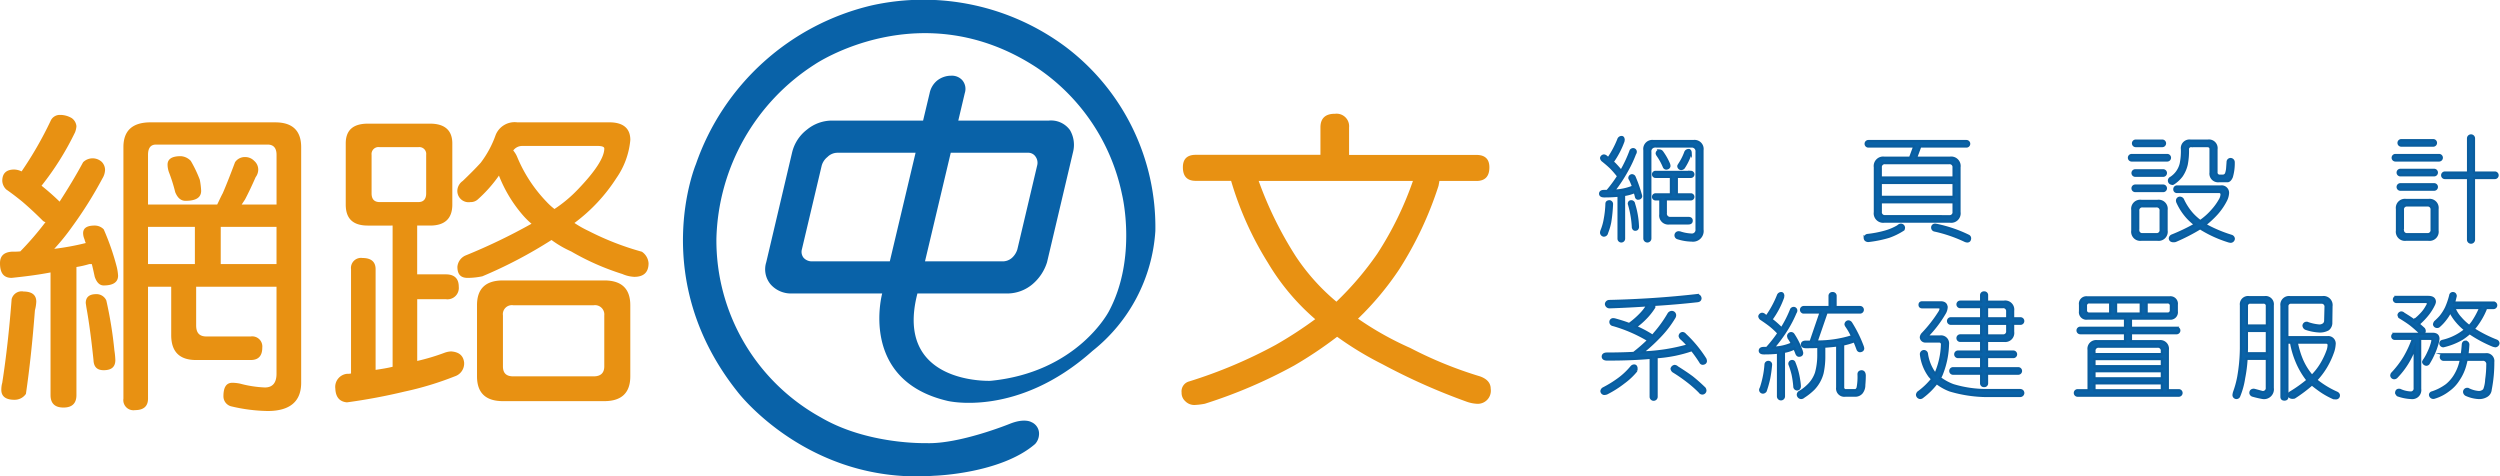 <svg xmlns="http://www.w3.org/2000/svg" xmlns:xlink="http://www.w3.org/1999/xlink" width="330" height="62.878" viewBox="0 0 330 62.878">
  <defs>
    <clipPath id="clip-path">
      <rect id="Rectangle_1339" data-name="Rectangle 1339" width="330" height="62.878" fill="none"/>
    </clipPath>
  </defs>
  <g id="Group_392" data-name="Group 392" clip-path="url(#clip-path)">
    <path id="Path_1357" data-name="Path 1357" d="M19.536,25.751h6.189v4.91H19.536ZM8.033,10.985a1.312,1.312,0,0,0-1.361.8A48.9,48.9,0,0,1,2.85,18.432a2.409,2.409,0,0,0-.959-.247C.832,18.184.3,18.69.3,19.69a1.674,1.674,0,0,0,.532,1.134c.789.548,1.493,1.1,2.11,1.6.7.6,1.625,1.43,2.722,2.53a.624.624,0,0,0,.345.169A40.475,40.475,0,0,1,2.68,28.991a10.55,10.55,0,0,1-1.144.04C.484,29.113,0,29.623,0,30.548c0,1.3.484,1.94,1.536,1.94,1.672-.175,3.378-.379,5.135-.718V47.962c0,1.09.572,1.643,1.709,1.643s1.71-.553,1.71-1.643V31.054a12.994,12.994,0,0,0,1.712-.392h.316c.138.521.26,1.108.388,1.688.264.767.663,1.137,1.181,1.137,1.232,0,1.9-.42,1.9-1.295a6.462,6.462,0,0,0-.18-1.172,32.476,32.476,0,0,0-1.716-4.939,1.657,1.657,0,0,0-1.181-.5c-1.053,0-1.538.343-1.538,1.015a2.029,2.029,0,0,0,.18.792,2.567,2.567,0,0,0,.17.5,34.058,34.058,0,0,1-4.163.768A28.478,28.478,0,0,0,9.475,25.8a53.346,53.346,0,0,0,4.045-6.441,2.267,2.267,0,0,0,.348-1.172,1.54,1.54,0,0,0-.437-1.011,1.787,1.787,0,0,0-2.462.048c-.967,1.8-2.02,3.523-3.1,5.2a31.46,31.46,0,0,0-2.386-2.1,37.665,37.665,0,0,0,4.433-7.071,2.879,2.879,0,0,0,.174-.785,1.48,1.48,0,0,0-.616-1.067,3,3,0,0,0-1.442-.423m-4.958,23.3A1.37,1.37,0,0,0,1.536,35.3c-.3,3.9-.7,7.567-1.237,11.025a3.4,3.4,0,0,0-.124.948c0,.841.565,1.306,1.716,1.306A1.8,1.8,0,0,0,3.422,47.8c.486-3.325.876-7,1.188-11.037a5.309,5.309,0,0,0,.18-1.127c0-.9-.576-1.348-1.716-1.348m9.613.348c-.927,0-1.368.42-1.368,1.173l.084.576c.356,1.949.658,4.254.938,6.945.037.92.478,1.344,1.347,1.344,1.017,0,1.538-.424,1.538-1.344a10.594,10.594,0,0,0-.126-1.268,53.694,53.694,0,0,0-1.064-6.589,1.41,1.41,0,0,0-1.35-.837m7.2-22.68c-2.421,0-3.595,1.108-3.595,3.274v33.2a1.335,1.335,0,0,0,1.534,1.514c1.134,0,1.713-.511,1.713-1.514V33.654H22.6v6.393q0,3.287,3.294,3.284h7.2c1,0,1.527-.532,1.527-1.636a1.337,1.337,0,0,0-1.527-1.473H27.257c-.928,0-1.365-.459-1.365-1.474V33.654H36.5v11.5c0,1.177-.514,1.8-1.527,1.8a14.813,14.813,0,0,1-3.283-.507,5.489,5.489,0,0,0-1.013-.113c-.793,0-1.184.565-1.184,1.789a1.366,1.366,0,0,0,.995,1.314,22.2,22.2,0,0,0,4.834.624c2.941,0,4.433-1.248,4.433-3.728v-31.1c0-2.166-1.137-3.274-3.419-3.274Zm9.252,13.8H36.5v4.91H29.136Zm-9.6-2.946V16.249c0-.89.348-1.357,1.049-1.357h14.74c.789,0,1.177.467,1.177,1.357v6.557H31.9c.135-.2.275-.409.445-.673.484-.92.957-1.931,1.4-2.941a1.672,1.672,0,0,0,.343-1.007,1.512,1.512,0,0,0-.529-1.137,1.629,1.629,0,0,0-1.178-.507,1.552,1.552,0,0,0-1.357.681C30.49,18.649,29.968,20,29.411,21.3c-.275.5-.492,1.011-.742,1.506Zm4.3-6.387c-1.138,0-1.72.373-1.72,1.12a3.148,3.148,0,0,0,.175.981,21.188,21.188,0,0,1,.837,2.651c.307.752.745,1.14,1.357,1.14,1.371,0,2.065-.42,2.065-1.321a9.353,9.353,0,0,0-.18-1.462,16.553,16.553,0,0,0-1.185-2.481,1.949,1.949,0,0,0-1.35-.629" transform="translate(0 4.192)" fill="#e89112"/>
    <path id="Path_1358" data-name="Path 1358" d="M43.019,22.213H37.882c-.7,0-1.058-.384-1.058-1.149V15.982a.92.92,0,0,1,1.058-1.02h5.137a.908.908,0,0,1,1.011,1.02v5.081c0,.765-.362,1.149-1.011,1.149M36.341,11.862c-1.981,0-2.929.883-2.929,2.61v8.066c0,1.865.948,2.777,2.929,2.777H39.6V43.952c-.663.17-1.412.285-2.245.412V31.073c0-.956-.568-1.476-1.72-1.476a1.327,1.327,0,0,0-1.524,1.476V44.84a2.164,2.164,0,0,1-.537.044,1.736,1.736,0,0,0-1.534,1.967c.048,1.136.586,1.716,1.534,1.8a77.032,77.032,0,0,0,7.6-1.423,41.727,41.727,0,0,0,6.63-2.01,1.785,1.785,0,0,0,1.237-1.811c-.1-.924-.667-1.405-1.723-1.48a2.9,2.9,0,0,0-.87.18,27.97,27.97,0,0,1-3.6,1.078v-8.15h3.772a1.5,1.5,0,0,0,1.712-1.648c0-1.083-.579-1.632-1.712-1.632H42.842V25.315h1.7c1.938,0,2.939-.912,2.939-2.777V14.472c0-1.727-1-2.61-2.939-2.61Zm31.865-.174H56.049A2.7,2.7,0,0,0,53.2,13.364a13.452,13.452,0,0,1-1.974,3.664c-.666.732-1.455,1.52-2.372,2.4a1.652,1.652,0,0,0-.7,1.134,1.49,1.49,0,0,0,1.712,1.655,1.4,1.4,0,0,0,.971-.347,18.064,18.064,0,0,0,2.8-3.153A17.945,17.945,0,0,0,56.929,24.1a10.8,10.8,0,0,0,1.006.974,77.413,77.413,0,0,1-8.734,4.2,1.8,1.8,0,0,0-1.049,1.481c0,1,.435,1.467,1.357,1.467a9.672,9.672,0,0,0,1.933-.209,60.506,60.506,0,0,0,9.134-4.794,13.8,13.8,0,0,0,2.586,1.506,33.344,33.344,0,0,0,6.76,2.983,4.438,4.438,0,0,0,1.576.376c1.227,0,1.887-.579,1.887-1.8a1.992,1.992,0,0,0-.884-1.516,36.9,36.9,0,0,1-7.012-2.731A14.076,14.076,0,0,1,63.6,24.972a22.484,22.484,0,0,0,5.536-5.92,10.409,10.409,0,0,0,1.842-5.04c0-1.514-.924-2.324-2.769-2.324M55.522,15.406a1.457,1.457,0,0,1,1.223-.6h9.922c.568,0,.875.116.875.336,0,1.181-1.17,2.994-3.5,5.416a17.7,17.7,0,0,1-3.077,2.57,8.493,8.493,0,0,1-1.06-.968,19.031,19.031,0,0,1-3.855-5.887,3.2,3.2,0,0,0-.526-.866M54.163,32.558q-3.428,0-3.422,3.274v9.386c0,2.176,1.137,3.272,3.422,3.272H67.542c2.284,0,3.432-1.1,3.432-3.272V35.832c0-2.182-1.148-3.274-3.432-3.274ZM66.14,45.219H55.522c-.926,0-1.359-.434-1.359-1.319V37.18a1.192,1.192,0,0,1,1.359-1.347H66.14a1.228,1.228,0,0,1,1.4,1.347V43.9c0,.886-.489,1.319-1.4,1.319" transform="translate(12.225 4.46)" fill="#e89112"/>
    <path id="Path_1359" data-name="Path 1359" d="M123.068,19.734H143.43a44.127,44.127,0,0,1-4.7,9.6,41.149,41.149,0,0,1-5.4,6.34,27.833,27.833,0,0,1-5.352-5.968,49.358,49.358,0,0,1-4.913-9.976m10.055-8.861c-1.279,0-1.9.63-1.9,1.8v3.618H114.771c-1.138,0-1.708.542-1.708,1.637,0,1.221.569,1.8,1.708,1.8h4.657a43.441,43.441,0,0,0,4.865,10.822,30.125,30.125,0,0,0,6.239,7.436,53.14,53.14,0,0,1-5.228,3.4A62.925,62.925,0,0,1,113.886,46.2a1.352,1.352,0,0,0-.993,1.469,1.458,1.458,0,0,0,.478,1.134,1.663,1.663,0,0,0,1.225.506,9.119,9.119,0,0,0,1.366-.164,65.5,65.5,0,0,0,11.8-5.048,54.373,54.373,0,0,0,5.662-3.792,43.474,43.474,0,0,0,5.97,3.617,82.225,82.225,0,0,0,11.148,4.96,4.74,4.74,0,0,0,1.263.264,1.729,1.729,0,0,0,1.891-1.98c0-.757-.488-1.306-1.408-1.633a53.411,53.411,0,0,1-9.214-3.751,41.6,41.6,0,0,1-6.894-3.866,39.085,39.085,0,0,0,5.45-6.529,47.155,47.155,0,0,0,5.178-11.011c.037-.214.083-.42.115-.638h4.881c1.136,0,1.717-.583,1.717-1.8,0-1.1-.582-1.637-1.717-1.637H135V12.675a1.654,1.654,0,0,0-1.88-1.8" transform="translate(43.078 4.149)" fill="#e89112"/>
    <path id="Path_1360" data-name="Path 1360" d="M110.8,20.164h-10.2L97.2,34.5h10.2a1.85,1.85,0,0,0,1.293-.475,2.486,2.486,0,0,0,.7-1.116L112,21.869a1.387,1.387,0,0,0-.2-1.184,1.149,1.149,0,0,0-1-.521m-14.844,0h-10.3a1.863,1.863,0,0,0-1.329.558,2.236,2.236,0,0,0-.764,1.147L80.952,32.908a1.254,1.254,0,0,0,.221,1.116,1.456,1.456,0,0,0,1.089.475H92.555Zm15.278,35.551a1.653,1.653,0,0,1,1.013,1.706,1.96,1.96,0,0,1-.515,1.19C107.168,62.552,98.388,62.8,98.388,62.8c-16.56,1.2-25.877-11.015-25.877-11.015-11.94-14.921-5.551-30.11-5.551-30.11A32.421,32.421,0,0,1,90.2.706a31.433,31.433,0,0,1,25.548,5.467A29.793,29.793,0,0,1,127.608,30.5a22,22,0,0,1-8.3,15.822c-9.9,8.841-19.113,6.6-19.113,6.6-11.768-2.737-8.645-14.182-8.645-14.182H79.5a3.573,3.573,0,0,1-2.664-1.188,3.093,3.093,0,0,1-.593-2.928l3.426-14.54a5.36,5.36,0,0,1,1.959-2.979,5.206,5.206,0,0,1,3.261-1.188h12.06l.865-3.625a2.905,2.905,0,0,1,.995-1.662,3,3,0,0,1,1.847-.637,1.839,1.839,0,0,1,1.478.607,1.771,1.771,0,0,1,.318,1.692l-.857,3.625h11.945a3.082,3.082,0,0,1,2.8,1.261,3.858,3.858,0,0,1,.4,2.905l-3.432,14.54a6.217,6.217,0,0,1-1.89,2.868,5.172,5.172,0,0,1-3.284,1.248H96.2c-3.128,12.081,9.661,11.529,9.661,11.529,11.489-1.13,15.615-9.174,15.615-9.174,3.776-7.052,1.742-15.381,1.742-15.381a26.632,26.632,0,0,0-11.281-16.8C96.7-1.042,82.667,8.491,82.667,8.491a28.138,28.138,0,0,0-13,23A26.679,26.679,0,0,0,83.456,55.1c6.163,3.613,13.85,3.392,13.861,3.392,4.371.18,11.08-2.55,11.08-2.55,1.949-.783,2.832-.229,2.832-.229" transform="translate(24.899 0)" fill="#0962a8"/>
    <path id="Path_1361" data-name="Path 1361" d="M155.731,13.094c.157.01.242.138.251.385a1.056,1.056,0,0,1-.044.209,11.574,11.574,0,0,1-1.409,2.686c.1.088.187.169.267.238q.415.431.861.964l.015-.029a17.165,17.165,0,0,0,1.246-2.672.4.4,0,0,1,.3-.178.339.339,0,0,1,.356.372.542.542,0,0,1-.1.251,15.426,15.426,0,0,1-1.038,2.212,19.555,19.555,0,0,1-1.737,2.642,7.4,7.4,0,0,0,2.538-.535q-.193-.52-.372-.89a.847.847,0,0,1-.119-.238.371.371,0,0,1,.341-.372.415.415,0,0,1,.312.178,17.576,17.576,0,0,1,.83,2.345.805.805,0,0,1,.059.253c-.029.188-.158.292-.385.312a.286.286,0,0,1-.267-.193q-.089-.371-.193-.683a5.594,5.594,0,0,1-1.409.385v5.774a.356.356,0,1,1-.713,0V20.827a18.56,18.56,0,0,1-1.9.088q-.52,0-.535-.341.015-.342.475-.356h.46a17.385,17.385,0,0,0,1.455-1.974l-.1-.1a11.876,11.876,0,0,0-.9-1.024q-.415-.4-1.083-.935a.536.536,0,0,1-.178-.326.408.408,0,0,1,.356-.326.492.492,0,0,1,.326.148c.1.08.188.153.268.222a12.527,12.527,0,0,0,1.321-2.479.452.452,0,0,1,.46-.326m-1.662,8.488a.346.346,0,0,1,.37.372,19.917,19.917,0,0,1-.238,2.389,8.16,8.16,0,0,1-.416,1.4.425.425,0,0,1-.43.356.406.406,0,0,1-.341-.385.825.825,0,0,1,.059-.268,7.106,7.106,0,0,0,.43-1.513,13.013,13.013,0,0,0,.222-2.049c.01-.178.124-.276.343-.3m2.908,0a.351.351,0,0,1,.372.327,11.286,11.286,0,0,1,.519,3.057c-.021.238-.14.355-.356.355-.178-.008-.276-.127-.3-.355a13.267,13.267,0,0,0-.519-3.013.171.171,0,0,1-.015-.075c.021-.2.119-.3.3-.3m2.939-7.954H165.2a1.05,1.05,0,0,1,1.188,1.187V25.322a1.26,1.26,0,0,1-1.426,1.426,6.391,6.391,0,0,1-1.81-.3.392.392,0,0,1,.133-.772,1.349,1.349,0,0,1,.134.015,5.487,5.487,0,0,0,1.484.282.63.63,0,0,0,.713-.713V15.053a.63.63,0,0,0-.713-.713h-4.689a.63.63,0,0,0-.713.713V26.48a.385.385,0,1,1-.771,0V14.815a1.049,1.049,0,0,1,1.187-1.187m4.957,4.066a.327.327,0,0,1,0,.653H163v2.314h1.871a.327.327,0,0,1,0,.653h-3.324v1.811a.576.576,0,0,0,.652.652h2.316c.3,0,.445.119.445.356s-.148.356-.445.356h-2.494a1.049,1.049,0,0,1-1.187-1.187V21.316h-.654a.327.327,0,0,1,0-.653h2.049V18.348h-2.049a.327.327,0,0,1,0-.653Zm-4.141-2.82a.458.458,0,0,1,.341.193,8.227,8.227,0,0,1,.89,1.572.949.949,0,0,1,.059.282c-.029.2-.169.307-.414.327a.343.343,0,0,1-.3-.209,8.035,8.035,0,0,0-.817-1.5.789.789,0,0,1-.134-.267.394.394,0,0,1,.372-.4m3.844-.059c.158.01.243.14.253.385a.444.444,0,0,1-.03.134,7.642,7.642,0,0,1-.89,1.825.505.505,0,0,1-.341.149.388.388,0,0,1-.356-.4,1,1,0,0,1,.119-.222,7.536,7.536,0,0,0,.786-1.545.453.453,0,0,1,.46-.326" transform="translate(58.336 4.997)" fill="#0962a8"/>
    <path id="Path_1362" data-name="Path 1362" d="M155.731,13.094c.157.01.242.138.251.385a1.056,1.056,0,0,1-.044.209,11.574,11.574,0,0,1-1.409,2.686c.1.088.187.169.267.238q.415.431.861.964l.015-.029a17.165,17.165,0,0,0,1.246-2.672.4.4,0,0,1,.3-.178.339.339,0,0,1,.356.372.542.542,0,0,1-.1.251,15.426,15.426,0,0,1-1.038,2.212,19.555,19.555,0,0,1-1.737,2.642,7.4,7.4,0,0,0,2.538-.535q-.193-.52-.372-.89a.847.847,0,0,1-.119-.238.371.371,0,0,1,.341-.372.415.415,0,0,1,.312.178,17.576,17.576,0,0,1,.83,2.345.805.805,0,0,1,.059.253c-.029.188-.158.292-.385.312a.286.286,0,0,1-.267-.193q-.089-.371-.193-.683a5.594,5.594,0,0,1-1.409.385v5.774a.356.356,0,1,1-.713,0V20.827a18.56,18.56,0,0,1-1.9.088q-.52,0-.535-.341.015-.342.475-.356h.46a17.385,17.385,0,0,0,1.455-1.974l-.1-.1a11.876,11.876,0,0,0-.9-1.024q-.415-.4-1.083-.935a.536.536,0,0,1-.178-.326.408.408,0,0,1,.356-.326.492.492,0,0,1,.326.148c.1.08.188.153.268.222a12.527,12.527,0,0,0,1.321-2.479A.452.452,0,0,1,155.731,13.094Zm-1.662,8.488a.346.346,0,0,1,.37.372,19.917,19.917,0,0,1-.238,2.389,8.16,8.16,0,0,1-.416,1.4.425.425,0,0,1-.43.356.406.406,0,0,1-.341-.385.825.825,0,0,1,.059-.268,7.106,7.106,0,0,0,.43-1.513,13.013,13.013,0,0,0,.222-2.049C153.736,21.7,153.851,21.6,154.069,21.582Zm2.908,0a.351.351,0,0,1,.372.327,11.286,11.286,0,0,1,.519,3.057c-.021.238-.14.355-.356.355-.178-.008-.276-.127-.3-.355a13.267,13.267,0,0,0-.519-3.013.171.171,0,0,1-.015-.075C156.7,21.682,156.8,21.582,156.977,21.582Zm2.939-7.954H165.2a1.05,1.05,0,0,1,1.188,1.187V25.322a1.26,1.26,0,0,1-1.426,1.426,6.391,6.391,0,0,1-1.81-.3.392.392,0,0,1,.133-.772,1.349,1.349,0,0,1,.134.015,5.487,5.487,0,0,0,1.484.282.63.63,0,0,0,.713-.713V15.053a.63.63,0,0,0-.713-.713h-4.689a.63.63,0,0,0-.713.713V26.48a.385.385,0,1,1-.771,0V14.815A1.049,1.049,0,0,1,159.916,13.629Zm4.957,4.066a.327.327,0,0,1,0,.653H163v2.314h1.871a.327.327,0,0,1,0,.653h-3.324v1.811a.576.576,0,0,0,.652.652h2.316c.3,0,.445.119.445.356s-.148.356-.445.356h-2.494a1.049,1.049,0,0,1-1.187-1.187V21.316h-.654a.327.327,0,0,1,0-.653h2.049V18.348h-2.049a.327.327,0,0,1,0-.653Zm-4.141-2.82a.458.458,0,0,1,.341.193,8.227,8.227,0,0,1,.89,1.572.949.949,0,0,1,.059.282c-.029.2-.169.307-.414.327a.343.343,0,0,1-.3-.209,8.035,8.035,0,0,0-.817-1.5.789.789,0,0,1-.134-.267A.394.394,0,0,1,160.733,14.875Zm3.844-.059c.158.01.243.14.253.385a.444.444,0,0,1-.03.134,7.642,7.642,0,0,1-.89,1.825.505.505,0,0,1-.341.149.388.388,0,0,1-.356-.4,1,1,0,0,1,.119-.222,7.536,7.536,0,0,0,.786-1.545A.453.453,0,0,1,164.576,14.815Z" transform="translate(58.336 4.997)" fill="none" stroke="#0a5d9e" stroke-miterlimit="10" stroke-width="0.3"/>
    <path id="Path_1363" data-name="Path 1363" d="M182.916,24.523a.4.4,0,0,1,.416.4.669.669,0,0,1-.059.238,8.987,8.987,0,0,1-1.929.949,15.587,15.587,0,0,1-2.36.506c-.209.029-.336.044-.387.044q-.414-.046-.43-.416a.454.454,0,0,1,.311-.356,14.078,14.078,0,0,0,2.287-.43,7.115,7.115,0,0,0,1.781-.742.593.593,0,0,1,.37-.193m8.668-11.042a.356.356,0,1,1,0,.712h-6.1l-.55,1.485h4.482a1.1,1.1,0,0,1,1.248,1.246v5.937a1.1,1.1,0,0,1-1.248,1.246h-8.667a1.1,1.1,0,0,1-1.246-1.246V16.924a1.1,1.1,0,0,1,1.246-1.246h3.4l.548-1.485h-6.054a.356.356,0,1,1,0-.712Zm-11.31,4.808h9.617V16.968a.518.518,0,0,0-.593-.579h-8.43a.519.519,0,0,0-.594.579Zm0,2.553h9.617V19h-9.617ZM189.3,23.4a.525.525,0,0,0,.593-.594V21.555h-9.617V22.8a.526.526,0,0,0,.594.594Zm-1.871,1.127a1.693,1.693,0,0,1,.326.044,17.806,17.806,0,0,1,4.127,1.424.378.378,0,0,1,.178.312c-.01.267-.128.406-.356.416a1.092,1.092,0,0,1-.268-.059,18.815,18.815,0,0,0-4.007-1.38.39.39,0,0,1-.356-.4.357.357,0,0,1,.356-.356" transform="translate(67.985 5.144)" fill="#0962a8"/>
    <path id="Path_1364" data-name="Path 1364" d="M182.916,24.523a.4.4,0,0,1,.416.4.669.669,0,0,1-.059.238,8.987,8.987,0,0,1-1.929.949,15.587,15.587,0,0,1-2.36.506c-.209.029-.336.044-.387.044q-.414-.046-.43-.416a.454.454,0,0,1,.311-.356,14.078,14.078,0,0,0,2.287-.43,7.115,7.115,0,0,0,1.781-.742A.593.593,0,0,1,182.916,24.523Zm8.668-11.042a.356.356,0,1,1,0,.712h-6.1l-.55,1.485h4.482a1.1,1.1,0,0,1,1.248,1.246v5.937a1.1,1.1,0,0,1-1.248,1.246h-8.667a1.1,1.1,0,0,1-1.246-1.246V16.924a1.1,1.1,0,0,1,1.246-1.246h3.4l.548-1.485h-6.054a.356.356,0,1,1,0-.712Zm-11.31,4.808h9.617V16.968a.518.518,0,0,0-.593-.579h-8.43a.519.519,0,0,0-.594.579Zm0,2.553h9.617V19h-9.617ZM189.3,23.4a.525.525,0,0,0,.593-.594V21.555h-9.617V22.8a.526.526,0,0,0,.594.594Zm-1.871,1.127a1.693,1.693,0,0,1,.326.044,17.806,17.806,0,0,1,4.127,1.424.378.378,0,0,1,.178.312c-.01.267-.128.406-.356.416a1.092,1.092,0,0,1-.268-.059,18.815,18.815,0,0,0-4.007-1.38.39.39,0,0,1-.356-.4A.357.357,0,0,1,187.428,24.523Z" transform="translate(67.985 5.144)" fill="none" stroke="#0a5d9e" stroke-miterlimit="10" stroke-width="0.3"/>
    <path id="Path_1365" data-name="Path 1365" d="M208.456,15.338a.356.356,0,0,1,0,.713h-4.69a.356.356,0,1,1,0-.713Zm-3.414,6.055h2.137a1.049,1.049,0,0,1,1.187,1.187v2.731a1.056,1.056,0,0,1-1.187,1.2h-2.137a1.056,1.056,0,0,1-1.187-1.2V22.58a1.049,1.049,0,0,1,1.187-1.187m2.879-4.037a.356.356,0,1,1,0,.713h-3.681a.356.356,0,0,1,0-.713Zm0,2.018a.356.356,0,1,1,0,.713h-3.681a.356.356,0,0,1,0-.713Zm-.119-5.937a.356.356,0,1,1,0,.713h-3.5a.356.356,0,0,1,0-.713ZM207,25.787a.526.526,0,0,0,.594-.594V22.714a.531.531,0,0,0-.594-.608H205.22a.531.531,0,0,0-.594.608v2.479a.526.526,0,0,0,.594.594Zm5.076-12.349h1.75a1,1,0,0,1,1.129,1.129v3.027a.42.42,0,0,0,.475.475h.385a.482.482,0,0,0,.416-.282,2.826,2.826,0,0,0,.148-.713l.059-.817a.378.378,0,0,1,.385-.385.412.412,0,0,1,.4.416,6.367,6.367,0,0,1-.251,1.944c-.14.326-.307.51-.506.548h-1.156a1,1,0,0,1-1.129-1.127V14.536c0-.257-.158-.385-.475-.385h-2.047a.42.42,0,0,0-.475.475,9.311,9.311,0,0,1-.163,1.959,4.408,4.408,0,0,1-.653,1.5,4.26,4.26,0,0,1-1.112,1.025.125.125,0,0,0-.09.029c-.3-.029-.455-.169-.474-.416a.418.418,0,0,1,.251-.385,3.051,3.051,0,0,0,.8-.757,3.112,3.112,0,0,0,.5-1.068,8.161,8.161,0,0,0,.164-1.944,1,1,0,0,1,1.127-1.129Zm-2.316,6.055h5.758a.839.839,0,0,1,.949.949,2.451,2.451,0,0,1-.207.772,8.288,8.288,0,0,1-1.246,1.855,12.662,12.662,0,0,1-1.543,1.44c.068.05.138.1.207.148a18.052,18.052,0,0,0,3.249,1.351.431.431,0,0,1,.312.37.418.418,0,0,1-.4.4,1.557,1.557,0,0,1-.385-.088,15.752,15.752,0,0,1-3.443-1.558c-.08-.05-.149-.094-.209-.134a25.459,25.459,0,0,1-3.265,1.677,1.063,1.063,0,0,1-.267.03c-.3-.01-.452-.14-.46-.387a.453.453,0,0,1,.251-.341,25.112,25.112,0,0,0,3.073-1.469,7.628,7.628,0,0,1-1.024-.935,7.722,7.722,0,0,1-1.263-1.915.673.673,0,0,1-.088-.326.37.37,0,0,1,.385-.356.463.463,0,0,1,.372.222,7.769,7.769,0,0,0,1.246,1.915,7.685,7.685,0,0,0,1.054.951,8.2,8.2,0,0,0,1.528-1.351,7.617,7.617,0,0,0,1.143-1.6,1.467,1.467,0,0,0,.149-.55.315.315,0,0,0-.356-.355h-5.521a.332.332,0,0,1-.356-.356.344.344,0,0,1,.356-.356" transform="translate(77.617 5.128)" fill="#0962a8"/>
    <path id="Path_1366" data-name="Path 1366" d="M208.456,15.338a.356.356,0,0,1,0,.713h-4.69a.356.356,0,1,1,0-.713Zm-3.414,6.055h2.137a1.049,1.049,0,0,1,1.187,1.187v2.731a1.056,1.056,0,0,1-1.187,1.2h-2.137a1.056,1.056,0,0,1-1.187-1.2V22.58A1.049,1.049,0,0,1,205.042,21.393Zm2.879-4.037a.356.356,0,1,1,0,.713h-3.681a.356.356,0,0,1,0-.713Zm0,2.018a.356.356,0,1,1,0,.713h-3.681a.356.356,0,0,1,0-.713Zm-.119-5.937a.356.356,0,1,1,0,.713h-3.5a.356.356,0,0,1,0-.713ZM207,25.787a.526.526,0,0,0,.594-.594V22.714a.531.531,0,0,0-.594-.608H205.22a.531.531,0,0,0-.594.608v2.479a.526.526,0,0,0,.594.594Zm5.076-12.349h1.75a1,1,0,0,1,1.129,1.129v3.027a.42.42,0,0,0,.475.475h.385a.482.482,0,0,0,.416-.282,2.826,2.826,0,0,0,.148-.713l.059-.817a.378.378,0,0,1,.385-.385.412.412,0,0,1,.4.416,6.367,6.367,0,0,1-.251,1.944c-.14.326-.307.51-.506.548h-1.156a1,1,0,0,1-1.129-1.127V14.536c0-.257-.158-.385-.475-.385h-2.047a.42.42,0,0,0-.475.475,9.311,9.311,0,0,1-.163,1.959,4.408,4.408,0,0,1-.653,1.5,4.26,4.26,0,0,1-1.112,1.025.125.125,0,0,0-.09.029c-.3-.029-.455-.169-.474-.416a.418.418,0,0,1,.251-.385,3.051,3.051,0,0,0,.8-.757,3.112,3.112,0,0,0,.5-1.068,8.161,8.161,0,0,0,.164-1.944,1,1,0,0,1,1.127-1.129Zm-2.316,6.055h5.758a.839.839,0,0,1,.949.949,2.451,2.451,0,0,1-.207.772,8.288,8.288,0,0,1-1.246,1.855,12.662,12.662,0,0,1-1.543,1.44c.068.05.138.1.207.148a18.052,18.052,0,0,0,3.249,1.351.431.431,0,0,1,.312.37.418.418,0,0,1-.4.4,1.557,1.557,0,0,1-.385-.088,15.752,15.752,0,0,1-3.443-1.558c-.08-.05-.149-.094-.209-.134a25.459,25.459,0,0,1-3.265,1.677,1.063,1.063,0,0,1-.267.03c-.3-.01-.452-.14-.46-.387a.453.453,0,0,1,.251-.341,25.112,25.112,0,0,0,3.073-1.469,7.628,7.628,0,0,1-1.024-.935,7.722,7.722,0,0,1-1.263-1.915.673.673,0,0,1-.088-.326.37.37,0,0,1,.385-.356.463.463,0,0,1,.372.222,7.769,7.769,0,0,0,1.246,1.915,7.685,7.685,0,0,0,1.054.951,8.2,8.2,0,0,0,1.528-1.351,7.617,7.617,0,0,0,1.143-1.6,1.467,1.467,0,0,0,.149-.55.315.315,0,0,0-.356-.355h-5.521a.332.332,0,0,1-.356-.356A.344.344,0,0,1,209.762,19.493Z" transform="translate(77.617 5.128)" fill="none" stroke="#0a5d9e" stroke-miterlimit="10" stroke-width="0.3"/>
    <path id="Path_1367" data-name="Path 1367" d="M234.724,15.526a.356.356,0,1,1,0,.713h-5.758a.356.356,0,0,1,0-.713Zm-4.363,5.937h2.968a1.049,1.049,0,0,1,1.187,1.187V25.5a1.056,1.056,0,0,1-1.187,1.2h-2.968a1.056,1.056,0,0,1-1.188-1.2V22.65a1.049,1.049,0,0,1,1.188-1.187m3.71-3.978a.356.356,0,1,1,0,.713h-4.451a.356.356,0,1,1,0-.713Zm0,1.9a.356.356,0,1,1,0,.713h-4.451a.356.356,0,1,1,0-.713Zm-.119-5.818a.356.356,0,0,1,0,.713h-4.215a.356.356,0,0,1,0-.713Zm-.8,12.408a.526.526,0,0,0,.594-.594V22.768a.525.525,0,0,0-.594-.593h-2.611a.524.524,0,0,0-.594.593v2.613a.525.525,0,0,0,.594.594Zm8.935-8.133a.356.356,0,0,1,0,.713h-2.76V26.7a.386.386,0,0,1-.772,0V18.555h-3.057a.356.356,0,0,1,0-.713h3.057V13.329a.386.386,0,0,1,.772,0v4.512Z" transform="translate(87.233 4.939)" fill="#0962a8"/>
    <path id="Path_1368" data-name="Path 1368" d="M234.724,15.526a.356.356,0,1,1,0,.713h-5.758a.356.356,0,0,1,0-.713Zm-4.363,5.937h2.968a1.049,1.049,0,0,1,1.187,1.187V25.5a1.056,1.056,0,0,1-1.187,1.2h-2.968a1.056,1.056,0,0,1-1.188-1.2V22.65A1.049,1.049,0,0,1,230.361,21.463Zm3.71-3.978a.356.356,0,1,1,0,.713h-4.451a.356.356,0,1,1,0-.713Zm0,1.9a.356.356,0,1,1,0,.713h-4.451a.356.356,0,1,1,0-.713Zm-.119-5.818a.356.356,0,0,1,0,.713h-4.215a.356.356,0,0,1,0-.713Zm-.8,12.408a.526.526,0,0,0,.594-.594V22.768a.525.525,0,0,0-.594-.593h-2.611a.524.524,0,0,0-.594.593v2.613a.525.525,0,0,0,.594.594Zm8.935-8.133a.356.356,0,0,1,0,.713h-2.76V26.7a.386.386,0,0,1-.772,0V18.555h-3.057a.356.356,0,0,1,0-.713h3.057V13.329a.386.386,0,0,1,.772,0v4.512Z" transform="translate(87.233 4.939)" fill="none" stroke="#0a5d9e" stroke-miterlimit="10" stroke-width="0.3"/>
    <path id="Path_1369" data-name="Path 1369" d="M157.344,37.492c.178.01.274.14.282.385v.282a8.855,8.855,0,0,1-1.662,1.574,13.8,13.8,0,0,1-2.27,1.44,1.321,1.321,0,0,1-.327.059.4.4,0,0,1-.355-.356.48.48,0,0,1,.222-.356,14.619,14.619,0,0,0,2.166-1.35,9.288,9.288,0,0,0,1.574-1.514.477.477,0,0,1,.37-.163m8.281-9.291a.432.432,0,0,1,.446.446c-.03.207-.169.321-.416.341q-2.686.3-5.684.489v.327a8.548,8.548,0,0,1-1.143,1.44,9.124,9.124,0,0,1-1.307,1.127,15.573,15.573,0,0,1,2.137,1.127,1.107,1.107,0,0,1,.09.075c.088-.1.173-.2.251-.3a16.354,16.354,0,0,0,1.884-2.626.527.527,0,0,1,.387-.222.424.424,0,0,1,.445.475.677.677,0,0,1-.134.326,13.25,13.25,0,0,1-1.6,2.137,23.685,23.685,0,0,1-2.567,2.4,24.67,24.67,0,0,0,6.01-.935,10.971,10.971,0,0,0-.949-.949.791.791,0,0,1-.134-.268.4.4,0,0,1,.372-.4.458.458,0,0,1,.341.193,16.344,16.344,0,0,1,2.671,3.236.94.94,0,0,1,.059.282c-.029.2-.169.307-.414.326a.344.344,0,0,1-.3-.207,17.006,17.006,0,0,0-1.129-1.589,17.917,17.917,0,0,1-4.66.935v5.224a.385.385,0,1,1-.771,0V36.468q-2.481.222-5.745.222-.564,0-.579-.385c.01-.247.184-.377.519-.387q1.929,0,3.563-.088a21.876,21.876,0,0,0,1.929-1.677,19.419,19.419,0,0,0-4.645-2.018.4.4,0,0,1-.356-.4.357.357,0,0,1,.356-.356,1.312,1.312,0,0,1,.326.059q.966.267,1.8.579a1.141,1.141,0,0,1,.119-.1,11.181,11.181,0,0,0,1.424-1.261,5.925,5.925,0,0,0,.846-1.114q-2.418.164-5.015.253a.466.466,0,0,1-.446-.431.437.437,0,0,1,.416-.385q5.981-.133,11.605-.772m-2.968,9.351a.531.531,0,0,1,.356.163q1.187.744,1.944,1.306.787.624,1.662,1.47a.586.586,0,0,1,.1.312.4.4,0,0,1-.742.177,15.3,15.3,0,0,0-1.6-1.409,20.8,20.8,0,0,0-1.915-1.321.589.589,0,0,1-.192-.341.48.48,0,0,1,.385-.356" transform="translate(58.386 10.761)" fill="#0962a8"/>
    <path id="Path_1370" data-name="Path 1370" d="M157.344,37.492c.178.01.274.14.282.385v.282a8.855,8.855,0,0,1-1.662,1.574,13.8,13.8,0,0,1-2.27,1.44,1.321,1.321,0,0,1-.327.059.4.4,0,0,1-.355-.356.48.48,0,0,1,.222-.356,14.619,14.619,0,0,0,2.166-1.35,9.288,9.288,0,0,0,1.574-1.514A.477.477,0,0,1,157.344,37.492Zm8.281-9.291a.432.432,0,0,1,.446.446c-.03.207-.169.321-.416.341q-2.686.3-5.684.489v.327a8.548,8.548,0,0,1-1.143,1.44,9.124,9.124,0,0,1-1.307,1.127,15.573,15.573,0,0,1,2.137,1.127,1.107,1.107,0,0,1,.09.075c.088-.1.173-.2.251-.3a16.354,16.354,0,0,0,1.884-2.626.527.527,0,0,1,.387-.222.424.424,0,0,1,.445.475.677.677,0,0,1-.134.326,13.25,13.25,0,0,1-1.6,2.137,23.685,23.685,0,0,1-2.567,2.4,24.67,24.67,0,0,0,6.01-.935,10.971,10.971,0,0,0-.949-.949.791.791,0,0,1-.134-.268.4.4,0,0,1,.372-.4.458.458,0,0,1,.341.193,16.344,16.344,0,0,1,2.671,3.236.94.94,0,0,1,.059.282c-.029.2-.169.307-.414.326a.344.344,0,0,1-.3-.207,17.006,17.006,0,0,0-1.129-1.589,17.917,17.917,0,0,1-4.66.935v5.224a.385.385,0,1,1-.771,0V36.468q-2.481.222-5.745.222-.564,0-.579-.385c.01-.247.184-.377.519-.387q1.929,0,3.563-.088a21.876,21.876,0,0,0,1.929-1.677,19.419,19.419,0,0,0-4.645-2.018.4.4,0,0,1-.356-.4.357.357,0,0,1,.356-.356,1.312,1.312,0,0,1,.326.059q.966.267,1.8.579a1.141,1.141,0,0,1,.119-.1,11.181,11.181,0,0,0,1.424-1.261,5.925,5.925,0,0,0,.846-1.114q-2.418.164-5.015.253a.466.466,0,0,1-.446-.431.437.437,0,0,1,.416-.385Q160,28.841,165.625,28.2Zm-2.968,9.351a.531.531,0,0,1,.356.163q1.187.744,1.944,1.306.787.624,1.662,1.47a.586.586,0,0,1,.1.312.4.4,0,0,1-.742.177,15.3,15.3,0,0,0-1.6-1.409,20.8,20.8,0,0,0-1.915-1.321.589.589,0,0,1-.192-.341A.48.48,0,0,1,162.657,37.552Z" transform="translate(58.386 10.761)" fill="none" stroke="#0a5d9e" stroke-miterlimit="10" stroke-width="0.3"/>
    <path id="Path_1371" data-name="Path 1371" d="M171,28.008c.157.01.242.14.251.385a1.153,1.153,0,0,1-.044.209,11.228,11.228,0,0,1-1.528,2.879c.127.1.242.187.341.267a13.645,13.645,0,0,1,1.009.92,15.13,15.13,0,0,0,1.277-2.523.4.4,0,0,1,.3-.178.339.339,0,0,1,.356.372.547.547,0,0,1-.1.251,15.607,15.607,0,0,1-1.068,2.093,19.887,19.887,0,0,1-1.84,2.523,6.42,6.42,0,0,0,2.448-.55,6.144,6.144,0,0,0-.445-.742c-.029-.119-.05-.2-.059-.251a.424.424,0,0,1,.356-.372.37.37,0,0,1,.326.149,9.714,9.714,0,0,1,1.1,2.211c.03.109.05.188.059.238,0,.247-.138.372-.416.372-.138,0-.246-.1-.326-.282a6.331,6.331,0,0,0-.282-.669,4.78,4.78,0,0,1-1.38.445v5.877a.386.386,0,1,1-.772,0V35.86a17.945,17.945,0,0,1-1.869.088q-.52,0-.535-.341c.01-.228.169-.347.475-.356h.445a17.429,17.429,0,0,0,1.543-1.959.338.338,0,0,1-.119-.119,10.6,10.6,0,0,0-1.009-.92q-.477-.369-1.217-.861a.54.54,0,0,1-.178-.326.408.408,0,0,1,.356-.326.492.492,0,0,1,.326.148c.109.08.2.144.282.193a.369.369,0,0,1,.046-.075,13.156,13.156,0,0,0,1.44-2.672.452.452,0,0,1,.46-.326m-1.723,9.083a.342.342,0,0,1,.356.356,1.541,1.541,0,0,1-.014.163,16.71,16.71,0,0,1-.238,1.677,15.032,15.032,0,0,1-.46,1.633.449.449,0,0,1-.341.207.363.363,0,0,1-.372-.356.7.7,0,0,1,.1-.267,12.406,12.406,0,0,0,.387-1.455,11.554,11.554,0,0,0,.222-1.6.353.353,0,0,1,.355-.356m3.147-.119a.3.3,0,0,1,.3.238,9.367,9.367,0,0,1,.608,2.226,6.642,6.642,0,0,1,.1.862c-.01.257-.127.4-.356.414a.38.38,0,0,1-.355-.414,12.82,12.82,0,0,0-.222-1.545,10.4,10.4,0,0,0-.372-1.231.481.481,0,0,1-.059-.193.357.357,0,0,1,.356-.356m5.343-8.964a.358.358,0,0,1,.385.385v1.455h3.236a.356.356,0,1,1,0,.713h-4.422L175.641,34.4a15.265,15.265,0,0,0,4.7-.7,8.186,8.186,0,0,0-.727-1.292.788.788,0,0,1-.134-.267.4.4,0,0,1,.372-.4.458.458,0,0,1,.341.193,16.584,16.584,0,0,1,1.543,3.117.978.978,0,0,1,.059.282c-.03.2-.169.305-.416.326a.346.346,0,0,1-.3-.207q-.222-.595-.43-1.1a9.138,9.138,0,0,1-1.5.43v5.624a.367.367,0,0,0,.416.416h1.156c.149,0,.268-.109.356-.326a7.617,7.617,0,0,0,.119-1.781c0-.247.14-.377.416-.385q.356.029.385.519,0,.593-.059,1.275a1.59,1.59,0,0,1-.356,1.054,1.11,1.11,0,0,1-.861.356h-1.275a.945.945,0,0,1-1.069-1.069V34.909q-.788.1-1.737.163a.291.291,0,0,1,.015.09v1.1a10.311,10.311,0,0,1-.222,2.285,4.771,4.771,0,0,1-1.158,2.093,7.811,7.811,0,0,1-1.321,1.053.52.52,0,0,1-.356.149.465.465,0,0,1-.416-.416.445.445,0,0,1,.164-.341,5.658,5.658,0,0,0,1.143-.861,4.1,4.1,0,0,0,1.1-1.708,8.827,8.827,0,0,0,.3-2.255v-1.1a.085.085,0,0,1,.015-.059q-.787.029-1.647.029-.52,0-.535-.356c.01-.228.169-.347.475-.355h.667l1.321-3.859h-2.226a.356.356,0,1,1,0-.713h3.414V28.393a.358.358,0,0,1,.385-.385" transform="translate(64.139 10.688)" fill="#0962a8"/>
    <path id="Path_1372" data-name="Path 1372" d="M171,28.008c.157.01.242.14.251.385a1.153,1.153,0,0,1-.044.209,11.228,11.228,0,0,1-1.528,2.879c.127.1.242.187.341.267a13.645,13.645,0,0,1,1.009.92,15.13,15.13,0,0,0,1.277-2.523.4.4,0,0,1,.3-.178.339.339,0,0,1,.356.372.547.547,0,0,1-.1.251,15.607,15.607,0,0,1-1.068,2.093,19.887,19.887,0,0,1-1.84,2.523,6.42,6.42,0,0,0,2.448-.55,6.144,6.144,0,0,0-.445-.742c-.029-.119-.05-.2-.059-.251a.424.424,0,0,1,.356-.372.37.37,0,0,1,.326.149,9.714,9.714,0,0,1,1.1,2.211c.03.109.05.188.059.238,0,.247-.138.372-.416.372-.138,0-.246-.1-.326-.282a6.331,6.331,0,0,0-.282-.669,4.78,4.78,0,0,1-1.38.445v5.877a.386.386,0,1,1-.772,0V35.86a17.945,17.945,0,0,1-1.869.088q-.52,0-.535-.341c.01-.228.169-.347.475-.356h.445a17.429,17.429,0,0,0,1.543-1.959.338.338,0,0,1-.119-.119,10.6,10.6,0,0,0-1.009-.92q-.477-.369-1.217-.861a.54.54,0,0,1-.178-.326.408.408,0,0,1,.356-.326.492.492,0,0,1,.326.148c.109.08.2.144.282.193a.369.369,0,0,1,.046-.075,13.156,13.156,0,0,0,1.44-2.672A.452.452,0,0,1,171,28.008Zm-1.723,9.083a.342.342,0,0,1,.356.356,1.541,1.541,0,0,1-.014.163,16.71,16.71,0,0,1-.238,1.677,15.032,15.032,0,0,1-.46,1.633.449.449,0,0,1-.341.207.363.363,0,0,1-.372-.356.7.7,0,0,1,.1-.267,12.406,12.406,0,0,0,.387-1.455,11.554,11.554,0,0,0,.222-1.6A.353.353,0,0,1,169.274,37.091Zm3.147-.119a.3.3,0,0,1,.3.238,9.367,9.367,0,0,1,.608,2.226,6.642,6.642,0,0,1,.1.862c-.01.257-.127.4-.356.414a.38.38,0,0,1-.355-.414,12.82,12.82,0,0,0-.222-1.545,10.4,10.4,0,0,0-.372-1.231.481.481,0,0,1-.059-.193A.357.357,0,0,1,172.421,36.972Zm5.343-8.964a.358.358,0,0,1,.385.385v1.455h3.236a.356.356,0,1,1,0,.713h-4.422L175.641,34.4a15.265,15.265,0,0,0,4.7-.7,8.186,8.186,0,0,0-.727-1.292.788.788,0,0,1-.134-.267.4.4,0,0,1,.372-.4.458.458,0,0,1,.341.193,16.584,16.584,0,0,1,1.543,3.117.978.978,0,0,1,.059.282c-.03.2-.169.305-.416.326a.346.346,0,0,1-.3-.207q-.222-.595-.43-1.1a9.138,9.138,0,0,1-1.5.43v5.624a.367.367,0,0,0,.416.416h1.156c.149,0,.268-.109.356-.326a7.617,7.617,0,0,0,.119-1.781c0-.247.14-.377.416-.385q.356.029.385.519,0,.593-.059,1.275a1.59,1.59,0,0,1-.356,1.054,1.11,1.11,0,0,1-.861.356h-1.275a.945.945,0,0,1-1.069-1.069V34.909q-.788.1-1.737.163a.291.291,0,0,1,.015.09v1.1a10.311,10.311,0,0,1-.222,2.285,4.771,4.771,0,0,1-1.158,2.093,7.811,7.811,0,0,1-1.321,1.053.52.52,0,0,1-.356.149.465.465,0,0,1-.416-.416.445.445,0,0,1,.164-.341,5.658,5.658,0,0,0,1.143-.861,4.1,4.1,0,0,0,1.1-1.708,8.827,8.827,0,0,0,.3-2.255v-1.1a.085.085,0,0,1,.015-.059q-.787.029-1.647.029-.52,0-.535-.356c.01-.228.169-.347.475-.355h.667l1.321-3.859h-2.226a.356.356,0,1,1,0-.713h3.414V28.393A.358.358,0,0,1,177.764,28.008Z" transform="translate(64.139 10.688)" fill="none" stroke="#0a5d9e" stroke-miterlimit="10" stroke-width="0.3"/>
    <path id="Path_1373" data-name="Path 1373" d="M183.847,29.25h2.418q.787,0,.787.7a1.747,1.747,0,0,1-.282.8,15.091,15.091,0,0,1-2.034,2.716.306.306,0,0,0-.088.148.132.132,0,0,0,.148.149h1.4a.912.912,0,0,1,1.039,1.024,11.249,11.249,0,0,1-.757,3.8,3.5,3.5,0,0,1-.3.638,6.761,6.761,0,0,0,1.766.964,15.089,15.089,0,0,0,4.631.638h4.156c.276.01.424.138.445.385a.4.4,0,0,1-.445.385h-3.667a17.558,17.558,0,0,1-5.565-.727,6.7,6.7,0,0,1-1.75-.98,9.407,9.407,0,0,1-1.855,1.84.489.489,0,0,1-.3.134.445.445,0,0,1-.431-.431.6.6,0,0,1,.149-.3,9.334,9.334,0,0,0,1.84-1.75c-.128-.14-.247-.272-.356-.4a6.01,6.01,0,0,1-1.114-2.85.4.4,0,0,1,.372-.445.392.392,0,0,1,.4.326,5.653,5.653,0,0,0,1.009,2.553,1.28,1.28,0,0,1,.119.134,2.111,2.111,0,0,0,.119-.282,10.348,10.348,0,0,0,.757-3.592.368.368,0,0,0-.416-.416h-1.781a.583.583,0,0,1-.593-.564.846.846,0,0,1,.207-.445,17.909,17.909,0,0,0,2.285-2.939,1.645,1.645,0,0,0,.119-.326c0-.159-.1-.238-.3-.238h-2.136c-.229-.01-.343-.119-.343-.327s.113-.326.343-.326m5.015-.088h2.76v-.832a.359.359,0,0,1,.387-.385.349.349,0,0,1,.385.385v.832h2.256a1.049,1.049,0,0,1,1.187,1.187v1.009h.995a.357.357,0,0,1,0,.713h-.995v1.068a1.049,1.049,0,0,1-1.187,1.188h-2.256V35.75h3.473a.356.356,0,0,1,0,.713h-3.473v1.484h4.125a.356.356,0,1,1,0,.713h-4.125v1.246a.349.349,0,0,1-.385.385.359.359,0,0,1-.387-.385V38.66h-3.71a.356.356,0,0,1,0-.713h3.71V36.463h-3.056a.356.356,0,1,1,0-.713h3.056V34.326h-2.76a.356.356,0,0,1,0-.713h2.76V32.069h-4.007a.356.356,0,0,1,0-.713h4.007V29.873h-2.76a.356.356,0,0,1,0-.712m3.533.712v1.484h2.672v-.89a.526.526,0,0,0-.594-.594Zm0,2.2v1.543h2.078a.525.525,0,0,0,.594-.594v-.949Z" transform="translate(69.891 10.663)" fill="#0962a8"/>
    <path id="Path_1374" data-name="Path 1374" d="M183.847,29.25h2.418q.787,0,.787.7a1.747,1.747,0,0,1-.282.8,15.091,15.091,0,0,1-2.034,2.716.306.306,0,0,0-.088.148.132.132,0,0,0,.148.149h1.4a.912.912,0,0,1,1.039,1.024,11.249,11.249,0,0,1-.757,3.8,3.5,3.5,0,0,1-.3.638,6.761,6.761,0,0,0,1.766.964,15.089,15.089,0,0,0,4.631.638h4.156c.276.01.424.138.445.385a.4.4,0,0,1-.445.385h-3.667a17.558,17.558,0,0,1-5.565-.727,6.7,6.7,0,0,1-1.75-.98,9.407,9.407,0,0,1-1.855,1.84.489.489,0,0,1-.3.134.445.445,0,0,1-.431-.431.6.6,0,0,1,.149-.3,9.334,9.334,0,0,0,1.84-1.75c-.128-.14-.247-.272-.356-.4a6.01,6.01,0,0,1-1.114-2.85.4.4,0,0,1,.372-.445.392.392,0,0,1,.4.326,5.653,5.653,0,0,0,1.009,2.553,1.28,1.28,0,0,1,.119.134,2.111,2.111,0,0,0,.119-.282,10.348,10.348,0,0,0,.757-3.592.368.368,0,0,0-.416-.416h-1.781a.583.583,0,0,1-.593-.564.846.846,0,0,1,.207-.445,17.909,17.909,0,0,0,2.285-2.939,1.645,1.645,0,0,0,.119-.326c0-.159-.1-.238-.3-.238h-2.136c-.229-.01-.343-.119-.343-.327S183.618,29.25,183.847,29.25Zm5.015-.088h2.76v-.832a.359.359,0,0,1,.387-.385.349.349,0,0,1,.385.385v.832h2.256a1.049,1.049,0,0,1,1.187,1.187v1.009h.995a.357.357,0,0,1,0,.713h-.995v1.068a1.049,1.049,0,0,1-1.187,1.188h-2.256V35.75h3.473a.356.356,0,0,1,0,.713h-3.473v1.484h4.125a.356.356,0,1,1,0,.713h-4.125v1.246a.349.349,0,0,1-.385.385.359.359,0,0,1-.387-.385V38.66h-3.71a.356.356,0,0,1,0-.713h3.71V36.463h-3.056a.356.356,0,1,1,0-.713h3.056V34.326h-2.76a.356.356,0,0,1,0-.713h2.76V32.069h-4.007a.356.356,0,0,1,0-.713h4.007V29.873h-2.76a.356.356,0,0,1,0-.712Zm3.533.712v1.484h2.672v-.89a.526.526,0,0,0-.594-.594Zm0,2.2v1.543h2.078a.525.525,0,0,0,.594-.594v-.949Z" transform="translate(69.891 10.663)" fill="none" stroke="#0a5d9e" stroke-miterlimit="10" stroke-width="0.3"/>
    <path id="Path_1375" data-name="Path 1375" d="M199.874,28.416h10.863a.84.84,0,0,1,.949.951v.89a.84.84,0,0,1-.949.951h-5.1v1.217h6.025a.356.356,0,1,1,0,.712h-6.025V34.2h3.74a1,1,0,0,1,1.127,1.127v5.343h1.469a.357.357,0,0,1,0,.713H198.6a.356.356,0,0,1,0-.713h1.453V35.332A1,1,0,0,1,201.18,34.2h3.681V33.135h-5.906a.356.356,0,1,1,0-.712h5.906V31.207h-4.986a.841.841,0,0,1-.951-.951v-.89a.841.841,0,0,1,.951-.951m3.027,2.137V29.069H200.17a.419.419,0,0,0-.474.475v.533a.419.419,0,0,0,.474.475ZM200.823,35.9h8.9V35.51a.525.525,0,0,0-.593-.594h-7.718a.526.526,0,0,0-.594.594Zm0,1.6h8.9v-.949h-8.9Zm0,1.6h8.9v-.949h-8.9Zm0,1.574h8.9v-.92h-8.9Zm6.115-11.605h-3.265v1.484h3.265Zm3.5,1.484a.42.42,0,0,0,.475-.475v-.533a.42.42,0,0,0-.475-.475h-2.731v1.484Z" transform="translate(75.645 10.843)" fill="#0962a8"/>
    <path id="Path_1376" data-name="Path 1376" d="M199.874,28.416h10.863a.84.84,0,0,1,.949.951v.89a.84.84,0,0,1-.949.951h-5.1v1.217h6.025a.356.356,0,1,1,0,.712h-6.025V34.2h3.74a1,1,0,0,1,1.127,1.127v5.343h1.469a.357.357,0,0,1,0,.713H198.6a.356.356,0,0,1,0-.713h1.453V35.332A1,1,0,0,1,201.18,34.2h3.681V33.135h-5.906a.356.356,0,1,1,0-.712h5.906V31.207h-4.986a.841.841,0,0,1-.951-.951v-.89A.841.841,0,0,1,199.874,28.416Zm3.027,2.137V29.069H200.17a.419.419,0,0,0-.474.475v.533a.419.419,0,0,0,.474.475ZM200.823,35.9h8.9V35.51a.525.525,0,0,0-.593-.594h-7.718a.526.526,0,0,0-.594.594Zm0,1.6h8.9v-.949h-8.9Zm0,1.6h8.9v-.949h-8.9Zm0,1.574h8.9v-.92h-8.9Zm6.115-11.605h-3.265v1.484h3.265Zm3.5,1.484a.42.42,0,0,0,.475-.475v-.533a.42.42,0,0,0-.475-.475h-2.731v1.484Z" transform="translate(75.645 10.843)" fill="none" stroke="#0a5d9e" stroke-miterlimit="10" stroke-width="0.3"/>
    <path id="Path_1377" data-name="Path 1377" d="M215.451,28.394H217.5a.945.945,0,0,1,1.068,1.069V40.386a1.154,1.154,0,0,1-1.306,1.306,12.556,12.556,0,0,1-1.307-.3.414.414,0,0,1-.326-.356q.014-.4.445-.416c.03,0,.406.1,1.129.3a.525.525,0,0,0,.593-.594v-3.8h-2.686a18.38,18.38,0,0,1-.326,2.553,10.127,10.127,0,0,1-.669,2.419.38.38,0,0,1-.711-.209,1.88,1.88,0,0,1,.1-.43,12.393,12.393,0,0,0,.52-1.915,22.915,22.915,0,0,0,.356-3.784v-5.7a.944.944,0,0,1,1.068-1.069M215.14,35.8H217.8V32.847h-2.642v2.316c0,.238-.006.45-.014.638m.014-3.665H217.8V29.582a.419.419,0,0,0-.474-.475h-1.692a.42.42,0,0,0-.475.475Zm8.162-3.028h-2.285a.473.473,0,0,0-.535.535v4.037h5.285a.839.839,0,0,1,.949.949,3.878,3.878,0,0,1-.163.876,10.838,10.838,0,0,1-.949,2.078,10.082,10.082,0,0,1-1.322,1.75,11.973,11.973,0,0,0,2.643,1.633c.228.09.347.213.355.372a.364.364,0,0,1-.385.4c-.039,0-.138-.006-.3-.015a10.174,10.174,0,0,1-2.063-1.2c-.3-.217-.564-.426-.8-.623a19.688,19.688,0,0,1-2.316,1.737,1.126,1.126,0,0,1-.267.029c-.287-.01-.441-.14-.46-.385a.448.448,0,0,1,.251-.341,18.216,18.216,0,0,0,2.227-1.589l-.163-.192a10.493,10.493,0,0,1-1.366-2.45A11.221,11.221,0,0,1,221,34.42v-.03H220.5v7.139c0,.247-.127.372-.385.372s-.385-.124-.385-.372V29.523a1,1,0,0,1,1.127-1.129h4.275a1.05,1.05,0,0,1,1.187,1.188l-.029,2.137a1.1,1.1,0,0,1-.4.92,2.227,2.227,0,0,1-1.2.267,6.318,6.318,0,0,1-1.781-.356.5.5,0,0,1-.268-.4.4.4,0,0,1,.416-.37.3.3,0,0,1,.163.044,5.933,5.933,0,0,0,1.426.312.9.9,0,0,0,.667-.193.624.624,0,0,0,.193-.5l.044-1.737a.526.526,0,0,0-.594-.594Zm.431,9.677a7.992,7.992,0,0,0,1.232-1.574,9.92,9.92,0,0,0,.861-1.825,2.407,2.407,0,0,0,.119-.638.315.315,0,0,0-.356-.356h-3.859a11.365,11.365,0,0,0,.7,2.316,8.327,8.327,0,0,0,1.306,2.078" transform="translate(81.43 10.835)" fill="#0962a8"/>
    <path id="Path_1378" data-name="Path 1378" d="M215.451,28.394H217.5a.945.945,0,0,1,1.068,1.069V40.386a1.154,1.154,0,0,1-1.306,1.306,12.556,12.556,0,0,1-1.307-.3.414.414,0,0,1-.326-.356q.014-.4.445-.416c.03,0,.406.1,1.129.3a.525.525,0,0,0,.593-.594v-3.8h-2.686a18.38,18.38,0,0,1-.326,2.553,10.127,10.127,0,0,1-.669,2.419.38.38,0,0,1-.711-.209,1.88,1.88,0,0,1,.1-.43,12.393,12.393,0,0,0,.52-1.915,22.915,22.915,0,0,0,.356-3.784v-5.7A.944.944,0,0,1,215.451,28.394ZM215.14,35.8H217.8V32.847h-2.642v2.316C215.153,35.4,215.148,35.613,215.14,35.8Zm.014-3.665H217.8V29.582a.419.419,0,0,0-.474-.475h-1.692a.42.42,0,0,0-.475.475Zm8.162-3.028h-2.285a.473.473,0,0,0-.535.535v4.037h5.285a.839.839,0,0,1,.949.949,3.878,3.878,0,0,1-.163.876,10.838,10.838,0,0,1-.949,2.078,10.082,10.082,0,0,1-1.322,1.75,11.973,11.973,0,0,0,2.643,1.633c.228.09.347.213.355.372a.364.364,0,0,1-.385.4c-.039,0-.138-.006-.3-.015a10.174,10.174,0,0,1-2.063-1.2c-.3-.217-.564-.426-.8-.623a19.688,19.688,0,0,1-2.316,1.737,1.126,1.126,0,0,1-.267.029c-.287-.01-.441-.14-.46-.385a.448.448,0,0,1,.251-.341,18.216,18.216,0,0,0,2.227-1.589l-.163-.192a10.493,10.493,0,0,1-1.366-2.45A11.221,11.221,0,0,1,221,34.42v-.03H220.5v7.139c0,.247-.127.372-.385.372s-.385-.124-.385-.372V29.523a1,1,0,0,1,1.127-1.129h4.275a1.05,1.05,0,0,1,1.187,1.188l-.029,2.137a1.1,1.1,0,0,1-.4.92,2.227,2.227,0,0,1-1.2.267,6.318,6.318,0,0,1-1.781-.356.5.5,0,0,1-.268-.4.4.4,0,0,1,.416-.37.3.3,0,0,1,.163.044,5.933,5.933,0,0,0,1.426.312.9.9,0,0,0,.667-.193.624.624,0,0,0,.193-.5l.044-1.737a.526.526,0,0,0-.594-.594Zm.431,9.677a7.992,7.992,0,0,0,1.232-1.574,9.92,9.92,0,0,0,.861-1.825,2.407,2.407,0,0,0,.119-.638.315.315,0,0,0-.356-.356h-3.859a11.365,11.365,0,0,0,.7,2.316A8.327,8.327,0,0,0,223.747,38.783Z" transform="translate(81.43 10.835)" fill="none" stroke="#0a5d9e" stroke-miterlimit="10" stroke-width="0.3"/>
    <path id="Path_1379" data-name="Path 1379" d="M228.926,33.381h4.986c.514,0,.772.217.772.652a2.5,2.5,0,0,1-.075.431,9.229,9.229,0,0,1-.445,1.321,10.648,10.648,0,0,1-.788,1.528.378.378,0,0,1-.3.134.46.46,0,0,1-.4-.356,1.08,1.08,0,0,1,.178-.326,6.31,6.31,0,0,0,.49-.891,7.477,7.477,0,0,0,.475-1.216c.059-.229.088-.351.088-.372,0-.169-.109-.253-.326-.253h-1.307v6.619a1.049,1.049,0,0,1-1.187,1.188,6.087,6.087,0,0,1-1.781-.356,1.1,1.1,0,0,1-.193-.282c.01-.276.129-.421.356-.431a1.267,1.267,0,0,1,.149.015,3.717,3.717,0,0,0,1.35.341.525.525,0,0,0,.594-.594V35.281a13.117,13.117,0,0,1-.638,1.394,10.686,10.686,0,0,1-1.721,2.375.467.467,0,0,1-.341.178.383.383,0,0,1-.387-.356.819.819,0,0,1,.075-.238,12.578,12.578,0,0,0,1.662-2.166,13.88,13.88,0,0,0,1.1-2.375c0-.039.006-.059.015-.059h-2.4a.326.326,0,1,1,0-.652m.238-4.869h4.154c.594,0,.891.217.891.653a1.248,1.248,0,0,1-.119.37,6.988,6.988,0,0,1-.727,1.188,9.7,9.7,0,0,1-1.292,1.365q.356.313.7.623a.52.52,0,0,1,.1.3.354.354,0,0,1-.37.341.362.362,0,0,1-.312-.178c-.406-.385-.8-.727-1.173-1.024-.356-.267-.825-.579-1.409-.935a.536.536,0,0,1-.178-.326.408.408,0,0,1,.356-.326.492.492,0,0,1,.326.148q.877.535,1.4.92l.044-.088a6.832,6.832,0,0,0,.832-.757,4.514,4.514,0,0,0,.771-1.054,1.834,1.834,0,0,0,.163-.311c0-.17-.124-.253-.37-.253h-3.784a.327.327,0,1,1,0-.653m6.2,7.57h2.419q.089-.624.133-1.277c.021-.247.139-.377.356-.385a.394.394,0,0,1,.356.385c-.029.475-.069.9-.119,1.277h2.4a.892.892,0,0,1,1.01,1.009,18.385,18.385,0,0,1-.341,3.636,1.069,1.069,0,0,1-.594.891,1.882,1.882,0,0,1-.995.222,4.613,4.613,0,0,1-1.662-.416.49.49,0,0,1-.238-.356.392.392,0,0,1,.431-.416h.059a3.687,3.687,0,0,0,1.4.416.929.929,0,0,0,.519-.119.54.54,0,0,0,.3-.356,4.229,4.229,0,0,0,.209-1.172,14.561,14.561,0,0,0,.148-1.974.577.577,0,0,0-.652-.653h-2.093c-.05.2-.094.377-.134.535a6.437,6.437,0,0,1-.949,2.137,4.885,4.885,0,0,1-1.292,1.365,5.738,5.738,0,0,1-1.869.966.409.409,0,0,1-.149.029.431.431,0,0,1-.43-.4.336.336,0,0,1,.282-.312,6.677,6.677,0,0,0,1.9-.98,4.928,4.928,0,0,0,1.112-1.29,6.125,6.125,0,0,0,.728-1.811,2,2,0,0,0,.044-.238h-2.285a.356.356,0,1,1,0-.712m1.246-8.074c.207.01.326.134.356.372l-.015.059q-.089.4-.207.815h5.209a.356.356,0,0,1,0,.713h-1.009a.566.566,0,0,1-.044.222,9.824,9.824,0,0,1-1.1,1.959,4.919,4.919,0,0,1-.475.594,17.161,17.161,0,0,0,3.042,1.543.391.391,0,0,1,.238.356.44.44,0,0,1-.4.37,2.287,2.287,0,0,1-.341-.088,16.8,16.8,0,0,1-3.057-1.647,8.1,8.1,0,0,1-.964.742,8.681,8.681,0,0,1-2.509.993.394.394,0,0,1-.385-.355q.014-.3.356-.356a7.248,7.248,0,0,0,2.182-.92,8.022,8.022,0,0,0,.742-.535,7.643,7.643,0,0,1-1.143-1.114,5.9,5.9,0,0,1-.832-1.277,5.329,5.329,0,0,1-.579.935,5.876,5.876,0,0,1-.92.995.346.346,0,0,1-.251.075.391.391,0,0,1-.387-.327.708.708,0,0,1,.134-.326,8.247,8.247,0,0,0,.713-.713,6.014,6.014,0,0,0,.742-1.172,9.7,9.7,0,0,0,.548-1.6.338.338,0,0,1,.356-.312m.178,1.959a4,4,0,0,0,.817,1.306,7.133,7.133,0,0,0,1.158,1.083c.158-.177.3-.345.414-.5a10.651,10.651,0,0,0,1.025-1.884Z" transform="translate(87.183 10.688)" fill="#0962a8"/>
    <path id="Path_1380" data-name="Path 1380" d="M228.926,33.381h4.986c.514,0,.772.217.772.652a2.5,2.5,0,0,1-.075.431,9.229,9.229,0,0,1-.445,1.321,10.648,10.648,0,0,1-.788,1.528.378.378,0,0,1-.3.134.46.46,0,0,1-.4-.356,1.08,1.08,0,0,1,.178-.326,6.31,6.31,0,0,0,.49-.891,7.477,7.477,0,0,0,.475-1.216c.059-.229.088-.351.088-.372,0-.169-.109-.253-.326-.253h-1.307v6.619a1.049,1.049,0,0,1-1.187,1.188,6.087,6.087,0,0,1-1.781-.356,1.1,1.1,0,0,1-.193-.282c.01-.276.129-.421.356-.431a1.267,1.267,0,0,1,.149.015,3.717,3.717,0,0,0,1.35.341.525.525,0,0,0,.594-.594V35.281a13.117,13.117,0,0,1-.638,1.394,10.686,10.686,0,0,1-1.721,2.375.467.467,0,0,1-.341.178.383.383,0,0,1-.387-.356.819.819,0,0,1,.075-.238,12.578,12.578,0,0,0,1.662-2.166,13.88,13.88,0,0,0,1.1-2.375c0-.039.006-.059.015-.059h-2.4a.326.326,0,1,1,0-.652Zm.238-4.869h4.154c.594,0,.891.217.891.653a1.248,1.248,0,0,1-.119.37,6.988,6.988,0,0,1-.727,1.188,9.7,9.7,0,0,1-1.292,1.365q.356.313.7.623a.52.52,0,0,1,.1.3.354.354,0,0,1-.37.341.362.362,0,0,1-.312-.178c-.406-.385-.8-.727-1.173-1.024-.356-.267-.825-.579-1.409-.935a.536.536,0,0,1-.178-.326.408.408,0,0,1,.356-.326.492.492,0,0,1,.326.148q.877.535,1.4.92l.044-.088a6.832,6.832,0,0,0,.832-.757,4.514,4.514,0,0,0,.771-1.054,1.834,1.834,0,0,0,.163-.311c0-.17-.124-.253-.37-.253h-3.784a.327.327,0,1,1,0-.653Zm6.2,7.57h2.419q.089-.624.133-1.277c.021-.247.139-.377.356-.385a.394.394,0,0,1,.356.385c-.029.475-.069.9-.119,1.277h2.4a.892.892,0,0,1,1.01,1.009,18.385,18.385,0,0,1-.341,3.636,1.069,1.069,0,0,1-.594.891,1.882,1.882,0,0,1-.995.222,4.613,4.613,0,0,1-1.662-.416.49.49,0,0,1-.238-.356.392.392,0,0,1,.431-.416h.059a3.687,3.687,0,0,0,1.4.416.929.929,0,0,0,.519-.119.54.54,0,0,0,.3-.356,4.229,4.229,0,0,0,.209-1.172,14.561,14.561,0,0,0,.148-1.974.577.577,0,0,0-.652-.653h-2.093c-.05.2-.094.377-.134.535a6.437,6.437,0,0,1-.949,2.137,4.885,4.885,0,0,1-1.292,1.365,5.738,5.738,0,0,1-1.869.966.409.409,0,0,1-.149.029.431.431,0,0,1-.43-.4.336.336,0,0,1,.282-.312,6.677,6.677,0,0,0,1.9-.98,4.928,4.928,0,0,0,1.112-1.29,6.125,6.125,0,0,0,.728-1.811,2,2,0,0,0,.044-.238h-2.285a.356.356,0,1,1,0-.712Zm1.246-8.074c.207.01.326.134.356.372l-.015.059q-.089.4-.207.815h5.209a.356.356,0,0,1,0,.713h-1.009a.566.566,0,0,1-.044.222,9.824,9.824,0,0,1-1.1,1.959,4.919,4.919,0,0,1-.475.594,17.161,17.161,0,0,0,3.042,1.543.391.391,0,0,1,.238.356.44.44,0,0,1-.4.37,2.287,2.287,0,0,1-.341-.088,16.8,16.8,0,0,1-3.057-1.647,8.1,8.1,0,0,1-.964.742,8.681,8.681,0,0,1-2.509.993.394.394,0,0,1-.385-.355q.014-.3.356-.356a7.248,7.248,0,0,0,2.182-.92,8.022,8.022,0,0,0,.742-.535,7.643,7.643,0,0,1-1.143-1.114,5.9,5.9,0,0,1-.832-1.277,5.329,5.329,0,0,1-.579.935,5.876,5.876,0,0,1-.92.995.346.346,0,0,1-.251.075.391.391,0,0,1-.387-.327.708.708,0,0,1,.134-.326,8.247,8.247,0,0,0,.713-.713,6.014,6.014,0,0,0,.742-1.172,9.7,9.7,0,0,0,.548-1.6A.338.338,0,0,1,236.613,28.008Zm.178,1.959a4,4,0,0,0,.817,1.306,7.133,7.133,0,0,0,1.158,1.083c.158-.177.3-.345.414-.5a10.651,10.651,0,0,0,1.025-1.884Z" transform="translate(87.183 10.688)" fill="none" stroke="#0a5d9e" stroke-miterlimit="10" stroke-width="0.3"/>
  </g>
</svg>
